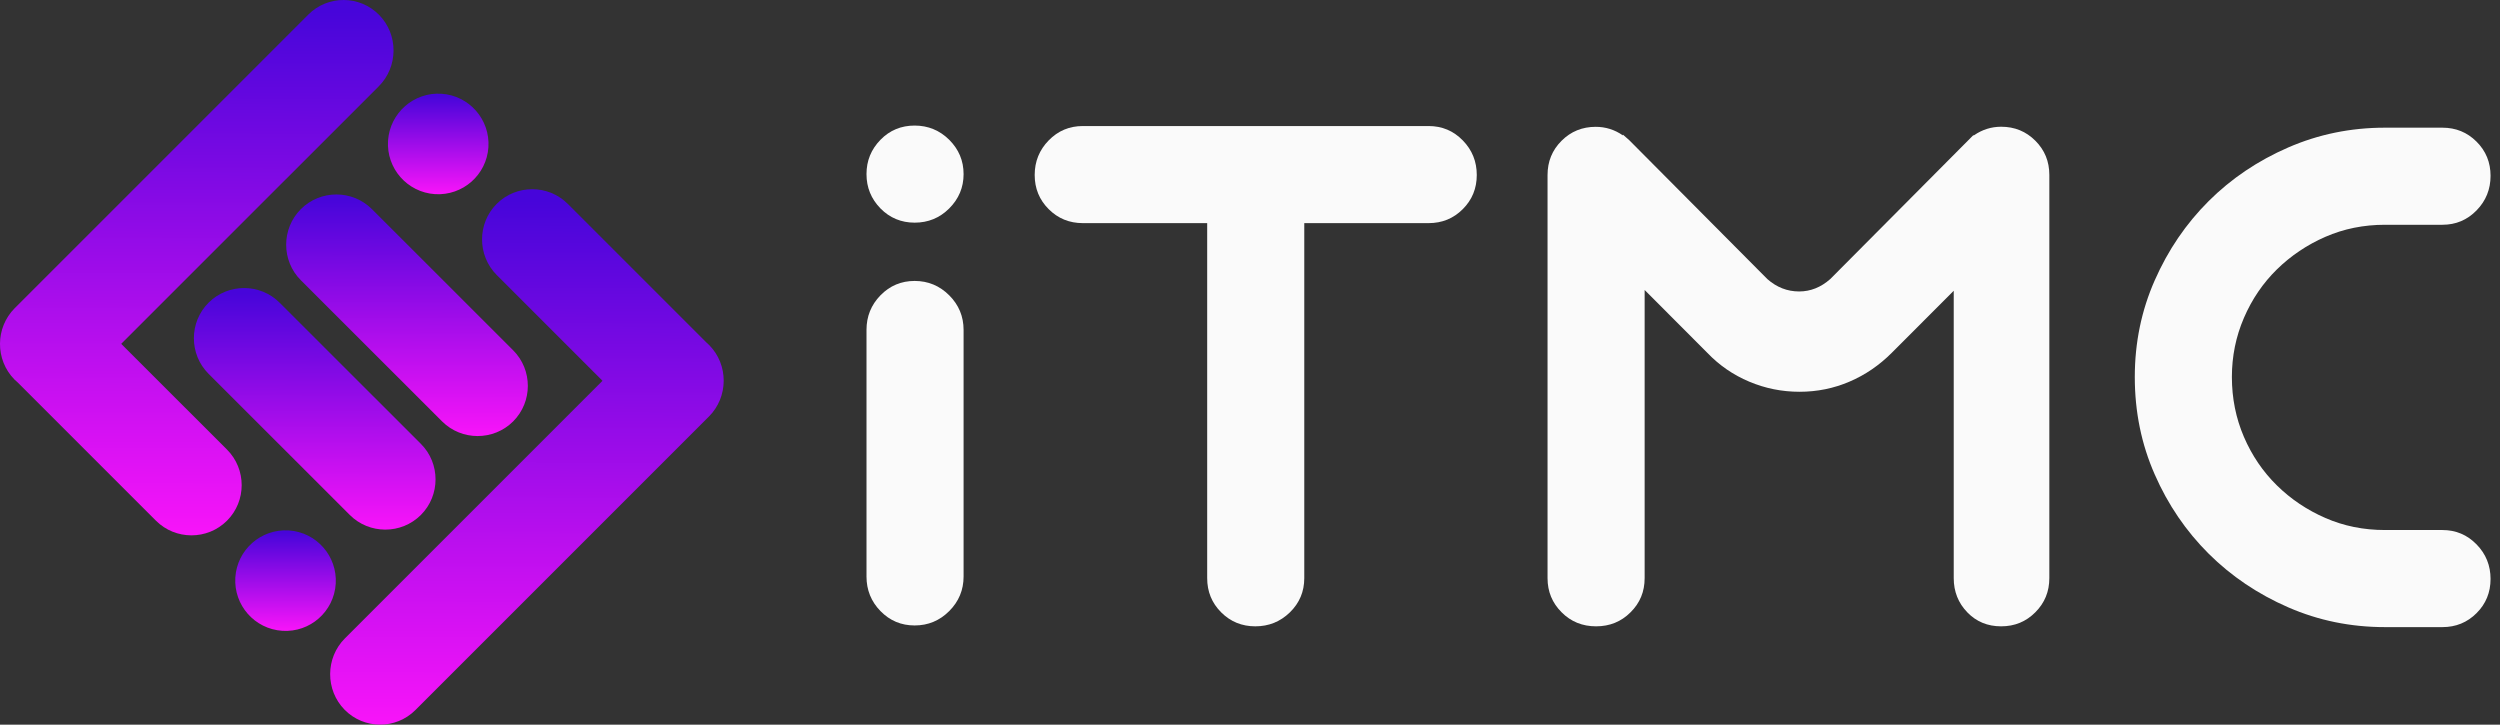 <svg width="207" height="60" viewBox="0 0 207 60" fill="none" xmlns="http://www.w3.org/2000/svg">
<rect x="0" y="0" width="207" height="60" fill="#333333" stroke="none"/>
<path d="M202.231 43.886C203.343 43.886 204.286 44.283 205.06 45.077C205.834 45.87 206.218 46.826 206.218 47.938C206.218 49.05 205.834 49.994 205.06 50.768C204.286 51.542 203.343 51.925 202.231 51.925H197.47C194.64 51.925 191.967 51.379 189.463 50.286C186.953 49.194 184.754 47.711 182.881 45.85C181.008 43.984 179.512 41.798 178.413 39.288C177.307 36.777 176.761 34.091 176.761 31.216C176.761 28.387 177.307 25.714 178.413 23.21C179.518 20.699 181.008 18.514 182.881 16.647C184.754 14.781 186.953 13.304 189.463 12.211C191.974 11.119 194.64 10.572 197.47 10.572H202.231C203.343 10.572 204.286 10.956 205.06 11.73C205.834 12.504 206.218 13.447 206.218 14.559C206.218 15.672 205.834 16.628 205.06 17.421C204.286 18.215 203.343 18.611 202.231 18.611H197.47C195.714 18.611 194.068 18.943 192.546 19.607C191.024 20.27 189.684 21.174 188.527 22.306C187.369 23.444 186.458 24.784 185.795 26.325C185.131 27.867 184.8 29.499 184.8 31.216C184.8 32.972 185.131 34.624 185.795 36.172C186.458 37.714 187.369 39.054 188.527 40.192C189.684 41.33 191.024 42.228 192.546 42.891C194.068 43.555 195.707 43.886 197.47 43.886H202.231Z" fill="#FAFAFA"/>
<path d="M165.691 51.86C164.579 51.86 163.642 51.477 162.894 50.703C162.146 49.928 161.769 48.985 161.769 47.873V24.075L156.631 29.22C155.603 30.247 154.446 31.041 153.138 31.6C151.831 32.159 150.459 32.439 149.002 32.439C147.545 32.439 146.159 32.159 144.833 31.6C143.506 31.041 142.355 30.247 141.372 29.22L136.176 24.01V47.873C136.176 48.985 135.792 49.928 135.005 50.703C134.231 51.477 133.281 51.86 132.156 51.86C131.031 51.86 130.075 51.477 129.307 50.703C128.527 49.928 128.137 48.985 128.137 47.873V14.488C128.137 13.376 128.52 12.433 129.294 11.659C130.068 10.885 131.012 10.501 132.124 10.501C132.937 10.501 133.691 10.735 134.374 11.21V11.145L134.888 11.594L146.335 23.106C147.109 23.789 147.987 24.133 148.969 24.133C149.912 24.133 150.771 23.789 151.545 23.106L163.382 11.203H163.447C164.13 10.729 164.885 10.494 165.698 10.494C166.81 10.494 167.753 10.878 168.527 11.652C169.301 12.426 169.685 13.369 169.685 14.481V47.867C169.685 48.979 169.301 49.922 168.527 50.696C167.753 51.477 166.81 51.86 165.691 51.86Z" fill="#FAFAFA"/>
<path d="M118.29 10.436C119.402 10.436 120.345 10.832 121.119 11.626C121.893 12.419 122.277 13.376 122.277 14.488C122.277 15.6 121.893 16.543 121.119 17.317C120.345 18.091 119.402 18.475 118.29 18.475H113.334H107.994V47.873C107.994 48.985 107.597 49.928 106.804 50.702C106.01 51.476 105.054 51.86 103.942 51.86C102.83 51.86 101.886 51.476 101.113 50.702C100.339 49.928 99.955 48.985 99.955 47.873V18.475H95.064H89.659C88.547 18.475 87.604 18.091 86.83 17.317C86.056 16.543 85.672 15.6 85.672 14.488C85.672 13.376 86.056 12.419 86.83 11.626C87.604 10.832 88.547 10.436 89.659 10.436H95.064H113.334H118.29Z" fill="#FAFAFA"/>
<path d="M75.733 18.436C74.621 18.436 73.671 18.039 72.904 17.259C72.13 16.465 71.746 15.522 71.746 14.416C71.746 13.31 72.13 12.367 72.904 11.574C73.671 10.787 74.621 10.397 75.733 10.397C76.845 10.397 77.808 10.793 78.595 11.574C79.388 12.367 79.785 13.31 79.785 14.416C79.785 15.522 79.388 16.465 78.595 17.259C77.808 18.046 76.852 18.436 75.733 18.436Z" fill="#FAFAFA"/>
<path d="M75.733 23.262C76.845 23.262 77.801 23.659 78.595 24.452C79.388 25.245 79.785 26.202 79.785 27.314V33.785V34.234V34.618V36.354V47.736C79.785 48.849 79.388 49.805 78.595 50.598C77.801 51.392 76.845 51.788 75.733 51.788C74.621 51.788 73.678 51.392 72.904 50.598C72.13 49.805 71.746 48.849 71.746 47.736V36.354V34.618V34.234V33.785V27.314C71.746 26.202 72.13 25.245 72.904 24.452C73.678 23.659 74.621 23.262 75.733 23.262Z" fill="#FAFAFA"/>
<path fill-rule="evenodd" clip-rule="evenodd" d="M24.91 17.317C26.529 15.697 29.177 15.697 30.796 17.317L42.49 29.005C44.11 30.624 44.11 33.271 42.49 34.891C40.871 36.51 38.224 36.51 36.604 34.891L24.91 23.203C23.29 21.59 23.29 18.936 24.91 17.317Z" fill="url(#paint0_linear_165_202)"/>
<path fill-rule="evenodd" clip-rule="evenodd" d="M36.552 7.763C38.848 7.912 40.585 9.889 40.441 12.185C40.292 14.481 38.315 16.218 36.019 16.075C33.723 15.925 31.986 13.948 32.129 11.652C32.279 9.356 34.263 7.613 36.552 7.763Z" fill="url(#paint1_linear_165_202)"/>
<path fill-rule="evenodd" clip-rule="evenodd" d="M1.197 31.424C-0.41 29.792 -0.397 27.132 1.223 25.512L25.529 1.207C27.148 -0.413 29.782 -0.4 31.389 1.233C32.995 2.865 32.982 5.525 31.363 7.145L10.036 28.471L18.797 37.226C20.416 38.846 20.416 41.493 18.797 43.112C17.177 44.732 14.53 44.732 12.911 43.112L1.463 31.665C1.372 31.593 1.288 31.509 1.197 31.424Z" fill="url(#paint2_linear_165_202)"/>
<path fill-rule="evenodd" clip-rule="evenodd" d="M34.849 42.638C33.229 44.257 30.582 44.257 28.963 42.638L17.268 30.95C15.649 29.33 15.649 26.683 17.268 25.064C18.888 23.444 21.535 23.444 23.154 25.064L34.849 36.751C36.468 38.364 36.468 41.018 34.849 42.638Z" fill="url(#paint3_linear_165_202)"/>
<path fill-rule="evenodd" clip-rule="evenodd" d="M23.375 52.231C21.079 52.081 19.343 50.104 19.486 47.808C19.635 45.512 21.613 43.776 23.909 43.919C26.204 44.068 27.941 46.045 27.798 48.341C27.648 50.644 25.671 52.38 23.375 52.231Z" fill="url(#paint4_linear_165_202)"/>
<path fill-rule="evenodd" clip-rule="evenodd" d="M41.126 16.881C42.745 15.262 45.392 15.262 47.012 16.881L58.459 28.328C58.55 28.407 58.641 28.491 58.725 28.576C60.332 30.208 60.319 32.868 58.7 34.488L34.394 58.794C32.774 60.413 30.14 60.4 28.534 58.767C26.927 57.135 26.94 54.475 28.56 52.855L49.886 31.529L41.132 22.774C39.513 21.154 39.506 18.501 41.126 16.881Z" fill="url(#paint5_linear_165_202)"/>
<defs>
<linearGradient id="paint0_linear_165_202" x1="33.724" y1="16.517" x2="33.678" y2="36.105" gradientUnits="userSpaceOnUse">
<stop stop-color="#4705DA"/>
<stop offset="1" stop-color="#F814F9"/>
</linearGradient>
<linearGradient id="paint1_linear_165_202" x1="36.298" y1="7.927" x2="36.279" y2="16.08" gradientUnits="userSpaceOnUse">
<stop stop-color="#4705DA"/>
<stop offset="1" stop-color="#F814F9"/>
</linearGradient>
<linearGradient id="paint2_linear_165_202" x1="16.345" y1="0.91" x2="16.206" y2="44.326" gradientUnits="userSpaceOnUse">
<stop stop-color="#4705DA"/>
<stop offset="1" stop-color="#F814F9"/>
</linearGradient>
<linearGradient id="paint3_linear_165_202" x1="26.083" y1="24.262" x2="26.037" y2="43.85" gradientUnits="userSpaceOnUse">
<stop stop-color="#4705DA"/>
<stop offset="1" stop-color="#F814F9"/>
</linearGradient>
<linearGradient id="paint4_linear_165_202" x1="23.65" y1="44.088" x2="23.631" y2="52.242" gradientUnits="userSpaceOnUse">
<stop stop-color="#4705DA"/>
<stop offset="1" stop-color="#F814F9"/>
</linearGradient>
<linearGradient id="paint5_linear_165_202" x1="43.721" y1="16.585" x2="43.583" y2="60.001" gradientUnits="userSpaceOnUse">
<stop stop-color="#4705DA"/>
<stop offset="1" stop-color="#F814F9"/>
</linearGradient>
</defs>
</svg>
